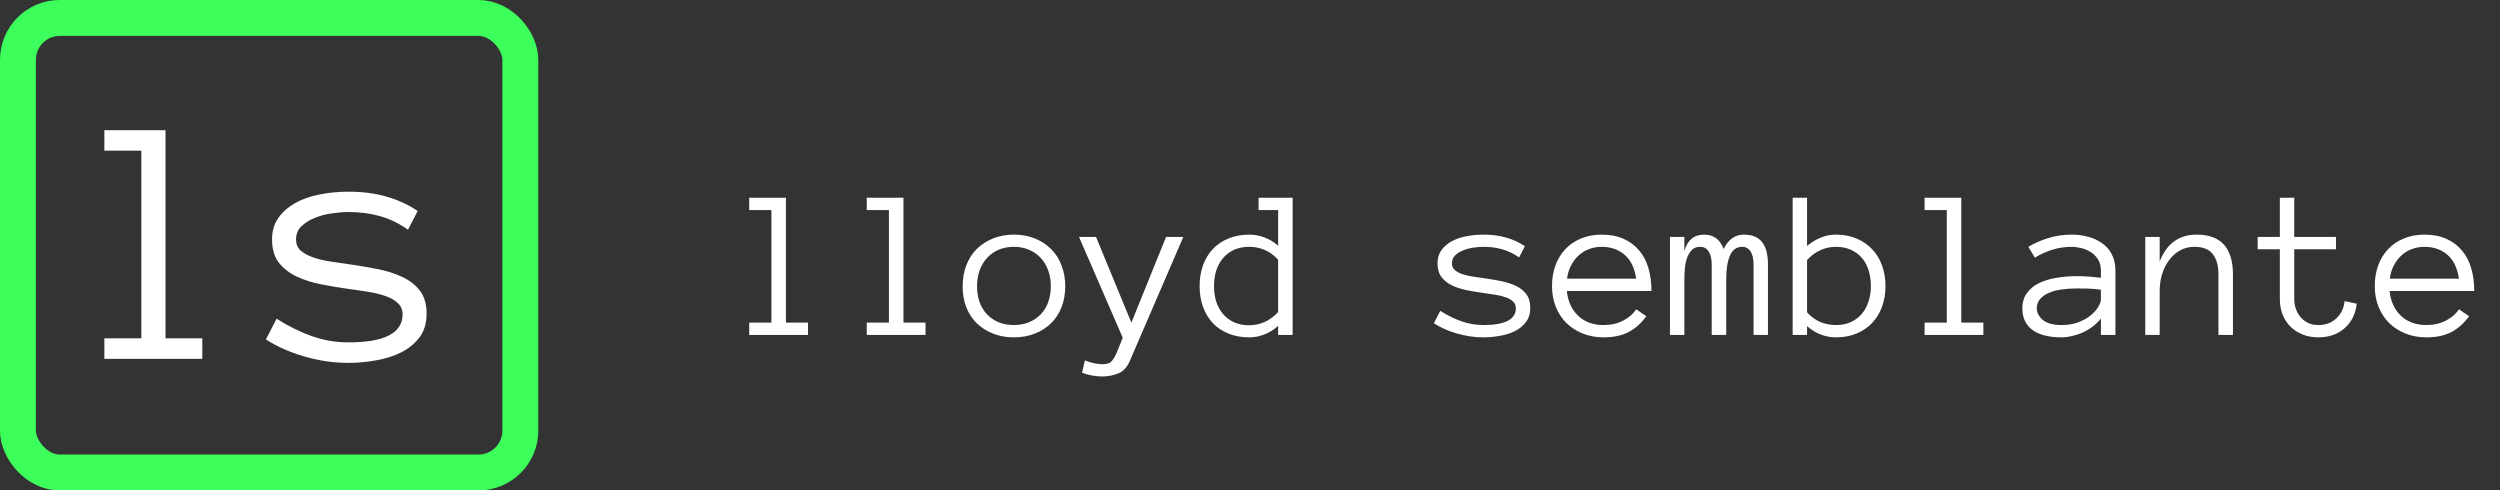 <svg width="209" height="41" viewBox="0 0 209 41" fill="none" xmlns="http://www.w3.org/2000/svg">
<rect x="0" y="0" width="209" height="41" fill="#333333" stroke="none"/>
<path d="M67.548 28H62.635V26.972H64.489V17.559H62.635V16.53H65.702V26.972H67.548V28ZM77.374 28H72.461V26.972H74.315V17.559H72.461V16.53H75.528V26.972H77.374V28ZM89.055 23.931C89.055 24.569 88.952 25.149 88.747 25.671C88.548 26.192 88.258 26.641 87.877 27.016C87.502 27.385 87.051 27.675 86.523 27.886C85.996 28.097 85.407 28.202 84.757 28.202C84.118 28.202 83.535 28.097 83.008 27.886C82.481 27.675 82.026 27.385 81.645 27.016C81.27 26.641 80.981 26.192 80.775 25.671C80.576 25.149 80.477 24.569 80.477 23.931C80.477 23.31 80.576 22.732 80.775 22.199C80.981 21.66 81.27 21.203 81.645 20.828C82.026 20.447 82.481 20.151 83.008 19.94C83.535 19.724 84.118 19.615 84.757 19.615C85.407 19.615 85.996 19.724 86.523 19.94C87.051 20.151 87.502 20.447 87.877 20.828C88.258 21.203 88.548 21.66 88.747 22.199C88.952 22.732 89.055 23.31 89.055 23.931ZM87.851 23.931C87.851 23.462 87.78 23.031 87.64 22.639C87.505 22.24 87.303 21.892 87.033 21.593C86.764 21.294 86.436 21.06 86.049 20.89C85.668 20.72 85.237 20.635 84.757 20.635C84.276 20.635 83.843 20.72 83.456 20.89C83.075 21.06 82.753 21.294 82.489 21.593C82.226 21.892 82.023 22.24 81.883 22.639C81.748 23.031 81.681 23.462 81.681 23.931C81.681 24.399 81.748 24.833 81.883 25.231C82.023 25.624 82.226 25.964 82.489 26.251C82.753 26.538 83.075 26.764 83.456 26.928C83.843 27.092 84.276 27.174 84.757 27.174C85.237 27.174 85.668 27.092 86.049 26.928C86.436 26.764 86.764 26.538 87.033 26.251C87.303 25.964 87.505 25.624 87.64 25.231C87.78 24.833 87.851 24.399 87.851 23.931ZM98.925 19.809L94.495 30.074C94.267 30.648 93.944 31.023 93.528 31.199C93.112 31.381 92.652 31.472 92.148 31.472C91.586 31.472 91.023 31.369 90.461 31.164L90.698 30.127C90.974 30.244 91.243 30.326 91.507 30.373C91.77 30.426 91.984 30.452 92.148 30.452C92.547 30.452 92.819 30.355 92.966 30.162C93.118 29.969 93.25 29.74 93.361 29.477L93.862 28.237L90.206 19.809H91.63L94.583 26.972L97.483 19.809H98.925ZM108.065 28H106.853V27.244C106.507 27.555 106.126 27.792 105.71 27.956C105.3 28.12 104.878 28.202 104.444 28.202C103.794 28.202 103.211 28.097 102.695 27.886C102.18 27.675 101.743 27.382 101.386 27.007C101.034 26.626 100.762 26.172 100.568 25.645C100.381 25.117 100.287 24.54 100.287 23.913C100.287 23.292 100.381 22.718 100.568 22.19C100.762 21.657 101.034 21.203 101.386 20.828C101.743 20.447 102.18 20.151 102.695 19.94C103.211 19.724 103.794 19.615 104.444 19.615C104.878 19.615 105.3 19.694 105.71 19.852C106.126 20.005 106.507 20.236 106.853 20.547V17.559H105.218V16.53H108.065V28ZM106.853 21.716C106.507 21.335 106.129 21.06 105.719 20.89C105.314 20.72 104.884 20.635 104.427 20.635C103.946 20.635 103.521 20.72 103.152 20.89C102.789 21.06 102.484 21.291 102.238 21.584C101.992 21.877 101.805 22.223 101.676 22.621C101.553 23.014 101.491 23.444 101.491 23.913C101.491 24.382 101.553 24.815 101.676 25.214C101.805 25.606 101.992 25.949 102.238 26.242C102.484 26.535 102.789 26.767 103.152 26.936C103.521 27.106 103.946 27.191 104.427 27.191C105.353 27.191 106.161 26.825 106.853 26.093V21.716ZM127.929 25.732C127.929 26.213 127.809 26.611 127.568 26.928C127.328 27.244 127.018 27.496 126.637 27.684C126.262 27.871 125.84 28.003 125.371 28.079C124.908 28.161 124.454 28.202 124.009 28.202C123.265 28.202 122.523 28.094 121.785 27.877C121.047 27.66 120.408 27.376 119.869 27.024L120.405 25.987C121.009 26.368 121.604 26.661 122.189 26.866C122.775 27.071 123.382 27.174 124.009 27.174C125.819 27.174 126.725 26.705 126.725 25.768C126.725 25.539 126.648 25.355 126.496 25.214C126.35 25.067 126.15 24.95 125.898 24.862C125.646 24.769 125.356 24.695 125.028 24.643C124.706 24.59 124.366 24.54 124.009 24.493C123.552 24.429 123.098 24.352 122.646 24.265C122.195 24.177 121.782 24.045 121.407 23.869C121.038 23.693 120.739 23.459 120.511 23.166C120.288 22.873 120.177 22.486 120.177 22.006C120.177 21.596 120.279 21.241 120.484 20.942C120.695 20.644 120.974 20.395 121.319 20.195C121.671 19.996 122.081 19.85 122.55 19.756C123.019 19.662 123.505 19.615 124.009 19.615C124.729 19.615 125.374 19.7 125.942 19.87C126.511 20.034 127.023 20.271 127.48 20.582L126.997 21.523C126.528 21.194 126.054 20.966 125.573 20.837C125.093 20.702 124.571 20.635 124.009 20.635C123.757 20.635 123.476 20.658 123.165 20.705C122.86 20.746 122.576 20.822 122.312 20.934C122.049 21.039 121.826 21.18 121.645 21.355C121.469 21.525 121.381 21.742 121.381 22.006C121.381 22.234 121.454 22.419 121.601 22.56C121.753 22.694 121.955 22.809 122.207 22.902C122.459 22.99 122.746 23.061 123.068 23.113C123.396 23.166 123.739 23.216 124.097 23.263C124.542 23.327 124.99 23.403 125.441 23.491C125.898 23.579 126.312 23.708 126.681 23.878C127.056 24.048 127.357 24.279 127.586 24.572C127.814 24.865 127.929 25.252 127.929 25.732ZM130.987 24.326C131.075 25.193 131.392 25.885 131.937 26.4C132.481 26.916 133.19 27.174 134.063 27.174C134.679 27.174 135.227 27.048 135.707 26.796C136.188 26.544 136.548 26.23 136.788 25.855L137.632 26.436C137.222 27.01 136.732 27.449 136.164 27.754C135.596 28.053 134.896 28.202 134.063 28.202C133.431 28.202 132.851 28.097 132.323 27.886C131.796 27.675 131.339 27.382 130.952 27.007C130.571 26.626 130.275 26.175 130.064 25.653C129.854 25.132 129.748 24.552 129.748 23.913C129.748 23.292 129.842 22.721 130.029 22.199C130.223 21.672 130.498 21.218 130.855 20.837C131.219 20.45 131.658 20.151 132.174 19.94C132.689 19.724 133.267 19.615 133.905 19.615C134.603 19.615 135.212 19.732 135.733 19.967C136.255 20.201 136.688 20.526 137.034 20.942C137.386 21.352 137.644 21.845 137.808 22.419C137.978 22.993 138.062 23.629 138.062 24.326H130.987ZM136.788 23.298C136.653 22.401 136.328 21.733 135.812 21.294C135.297 20.855 134.661 20.635 133.905 20.635C133.519 20.635 133.161 20.699 132.833 20.828C132.505 20.951 132.215 21.13 131.963 21.364C131.711 21.599 131.5 21.883 131.33 22.217C131.16 22.545 131.052 22.905 131.005 23.298H136.788ZM147.801 28H146.597V22.111C146.597 21.643 146.515 21.279 146.351 21.021C146.187 20.764 145.949 20.635 145.639 20.635C145.182 20.635 144.845 20.875 144.628 21.355C144.417 21.836 144.312 22.51 144.312 23.377V28H143.099V22.111C143.099 21.643 143.014 21.279 142.844 21.021C142.68 20.764 142.442 20.635 142.132 20.635C141.845 20.635 141.616 20.72 141.446 20.89C141.276 21.06 141.142 21.276 141.042 21.54C140.948 21.804 140.887 22.097 140.857 22.419C140.828 22.741 140.813 23.061 140.813 23.377V28H139.609V19.809H140.813V20.995C141.065 20.075 141.613 19.615 142.457 19.615C143.26 19.615 143.805 20.017 144.092 20.819C144.49 20.017 145.053 19.615 145.779 19.615C146.477 19.615 146.986 19.823 147.309 20.239C147.637 20.649 147.801 21.273 147.801 22.111V28ZM157.627 23.913C157.627 24.54 157.53 25.117 157.337 25.645C157.144 26.172 156.865 26.626 156.502 27.007C156.145 27.382 155.711 27.675 155.201 27.886C154.691 28.097 154.12 28.202 153.487 28.202C153.042 28.202 152.614 28.123 152.204 27.965C151.8 27.807 151.422 27.572 151.07 27.262V28H149.866V16.53H151.07V20.564C151.422 20.266 151.8 20.034 152.204 19.87C152.614 19.7 153.042 19.615 153.487 19.615C154.12 19.615 154.691 19.724 155.201 19.94C155.711 20.151 156.145 20.447 156.502 20.828C156.865 21.203 157.144 21.657 157.337 22.19C157.53 22.718 157.627 23.292 157.627 23.913ZM156.405 23.913C156.405 23.444 156.344 23.014 156.221 22.621C156.104 22.223 155.922 21.877 155.676 21.584C155.43 21.291 155.122 21.06 154.753 20.89C154.39 20.72 153.968 20.635 153.487 20.635C152.562 20.635 151.756 21.001 151.07 21.733V26.11C151.422 26.491 151.797 26.764 152.195 26.928C152.6 27.092 153.03 27.174 153.487 27.174C153.968 27.174 154.387 27.089 154.744 26.919C155.107 26.749 155.412 26.518 155.658 26.225C155.904 25.932 156.089 25.589 156.212 25.196C156.341 24.798 156.405 24.37 156.405 23.913ZM165.81 28H160.896V26.972H162.751V17.559H160.896V16.53H163.964V26.972H165.81V28ZM169.07 25.785C169.07 25.27 169.199 24.839 169.457 24.493C169.715 24.142 170.052 23.866 170.468 23.667C170.89 23.462 171.37 23.315 171.909 23.227C172.454 23.134 173.008 23.087 173.57 23.087C173.787 23.087 173.98 23.09 174.15 23.096C174.326 23.102 174.49 23.11 174.643 23.122C174.801 23.134 174.959 23.148 175.117 23.166C175.275 23.184 175.448 23.204 175.636 23.227V22.639C175.636 22.24 175.548 21.912 175.372 21.654C175.202 21.396 174.991 21.194 174.739 21.048C174.487 20.895 174.224 20.79 173.948 20.731C173.673 20.667 173.438 20.635 173.245 20.635C172.636 20.635 172.073 20.717 171.558 20.881C171.042 21.045 170.562 21.265 170.116 21.54L169.571 20.635C170.063 20.336 170.614 20.093 171.224 19.905C171.839 19.712 172.513 19.615 173.245 19.615C173.69 19.615 174.127 19.674 174.555 19.791C174.988 19.902 175.375 20.078 175.715 20.318C176.061 20.553 176.336 20.863 176.541 21.25C176.746 21.637 176.849 22.1 176.849 22.639V28H175.636V26.629C175.425 26.893 175.185 27.124 174.915 27.323C174.651 27.523 174.373 27.686 174.08 27.815C173.787 27.939 173.494 28.032 173.201 28.097C172.908 28.167 172.63 28.202 172.366 28.202C171.282 28.202 170.462 27.994 169.905 27.578C169.349 27.162 169.07 26.564 169.07 25.785ZM172.366 27.174C172.87 27.174 173.321 27.101 173.72 26.954C174.124 26.802 174.467 26.614 174.748 26.392C175.029 26.169 175.246 25.932 175.398 25.68C175.557 25.428 175.636 25.199 175.636 24.994V24.221C175.243 24.162 174.865 24.13 174.502 24.124C174.145 24.118 173.834 24.115 173.57 24.115C173.137 24.115 172.718 24.145 172.313 24.203C171.915 24.262 171.566 24.358 171.268 24.493C170.969 24.622 170.729 24.792 170.547 25.003C170.365 25.214 170.274 25.475 170.274 25.785C170.274 26.131 170.441 26.45 170.775 26.743C171.115 27.03 171.646 27.174 172.366 27.174ZM186.675 28H185.462V22.946C185.462 22.214 185.304 21.645 184.987 21.241C184.671 20.837 184.158 20.635 183.449 20.635C183.004 20.635 182.6 20.737 182.236 20.942C181.879 21.148 181.574 21.423 181.322 21.769C181.07 22.108 180.877 22.501 180.742 22.946C180.613 23.386 180.549 23.846 180.549 24.326V28H179.345V19.809H180.549V21.865C181.129 20.365 182.163 19.615 183.651 19.615C185.667 19.615 186.675 20.726 186.675 22.946V28ZM197.02 25.39C196.926 26.251 196.586 26.936 196 27.446C195.42 27.95 194.693 28.202 193.82 28.202C193.34 28.202 192.9 28.123 192.502 27.965C192.104 27.807 191.764 27.587 191.482 27.306C191.201 27.024 190.981 26.688 190.823 26.295C190.671 25.896 190.595 25.463 190.595 24.994V20.837H188.74V19.809H190.595V16.53H191.799V19.809H195.288V20.837H191.799V24.994C191.799 25.293 191.846 25.574 191.939 25.838C192.039 26.102 192.174 26.333 192.344 26.532C192.52 26.731 192.73 26.89 192.977 27.007C193.223 27.118 193.504 27.174 193.82 27.174C194.418 27.174 194.916 26.989 195.314 26.62C195.719 26.245 195.95 25.762 196.009 25.17L197.02 25.39ZM199.771 24.326C199.858 25.193 200.175 25.885 200.72 26.4C201.265 26.916 201.974 27.174 202.847 27.174C203.462 27.174 204.01 27.048 204.49 26.796C204.971 26.544 205.331 26.23 205.571 25.855L206.415 26.436C206.005 27.01 205.516 27.449 204.947 27.754C204.379 28.053 203.679 28.202 202.847 28.202C202.214 28.202 201.634 28.097 201.106 27.886C200.579 27.675 200.122 27.382 199.735 27.007C199.354 26.626 199.059 26.175 198.848 25.653C198.637 25.132 198.531 24.552 198.531 23.913C198.531 23.292 198.625 22.721 198.812 22.199C199.006 21.672 199.281 21.218 199.639 20.837C200.002 20.45 200.441 20.151 200.957 19.94C201.473 19.724 202.05 19.615 202.688 19.615C203.386 19.615 203.995 19.732 204.517 19.967C205.038 20.201 205.472 20.526 205.817 20.942C206.169 21.352 206.427 21.845 206.591 22.419C206.761 22.993 206.846 23.629 206.846 24.326H199.771ZM205.571 23.298C205.437 22.401 205.111 21.733 204.596 21.294C204.08 20.855 203.444 20.635 202.688 20.635C202.302 20.635 201.944 20.699 201.616 20.828C201.288 20.951 200.998 21.13 200.746 21.364C200.494 21.599 200.283 21.883 200.113 22.217C199.943 22.545 199.835 22.905 199.788 23.298H205.571Z" fill="white"/>
<path d="M16.913 30H8.725V28.286H11.815V12.598H8.725V10.884H13.837V28.286H16.913V30ZM35.663 26.221C35.663 27.021 35.463 27.686 35.062 28.213C34.662 28.74 34.145 29.16 33.51 29.473C32.885 29.785 32.182 30.005 31.4 30.132C30.629 30.269 29.872 30.337 29.13 30.337C27.89 30.337 26.654 30.156 25.424 29.795C24.193 29.434 23.129 28.96 22.23 28.374L23.124 26.645C24.13 27.28 25.121 27.769 26.098 28.11C27.074 28.452 28.085 28.623 29.13 28.623C32.148 28.623 33.656 27.842 33.656 26.279C33.656 25.898 33.529 25.591 33.275 25.356C33.031 25.112 32.699 24.917 32.279 24.77C31.859 24.614 31.376 24.492 30.829 24.404C30.292 24.316 29.726 24.233 29.13 24.155C28.368 24.048 27.611 23.921 26.859 23.774C26.107 23.628 25.419 23.408 24.794 23.115C24.179 22.822 23.681 22.432 23.3 21.943C22.929 21.455 22.743 20.811 22.743 20.01C22.743 19.326 22.914 18.735 23.256 18.237C23.607 17.739 24.071 17.324 24.648 16.992C25.233 16.66 25.917 16.416 26.698 16.26C27.48 16.104 28.29 16.025 29.13 16.025C30.331 16.025 31.405 16.167 32.352 16.45C33.3 16.724 34.154 17.119 34.916 17.637L34.11 19.204C33.329 18.657 32.538 18.276 31.737 18.061C30.936 17.837 30.067 17.725 29.13 17.725C28.71 17.725 28.241 17.764 27.724 17.842C27.216 17.91 26.742 18.037 26.303 18.223C25.863 18.398 25.492 18.633 25.189 18.926C24.896 19.209 24.75 19.57 24.75 20.01C24.75 20.391 24.872 20.698 25.116 20.933C25.37 21.157 25.707 21.348 26.127 21.504C26.547 21.65 27.025 21.768 27.562 21.855C28.109 21.943 28.681 22.026 29.276 22.105C30.019 22.212 30.766 22.339 31.518 22.485C32.279 22.632 32.968 22.847 33.583 23.13C34.208 23.413 34.711 23.799 35.092 24.287C35.473 24.775 35.663 25.42 35.663 26.221Z" fill="white"/>
<rect x="1.5" y="1.5" width="42" height="38" rx="3.5" stroke="#3DFF5C" stroke-width="3"/>
</svg>
